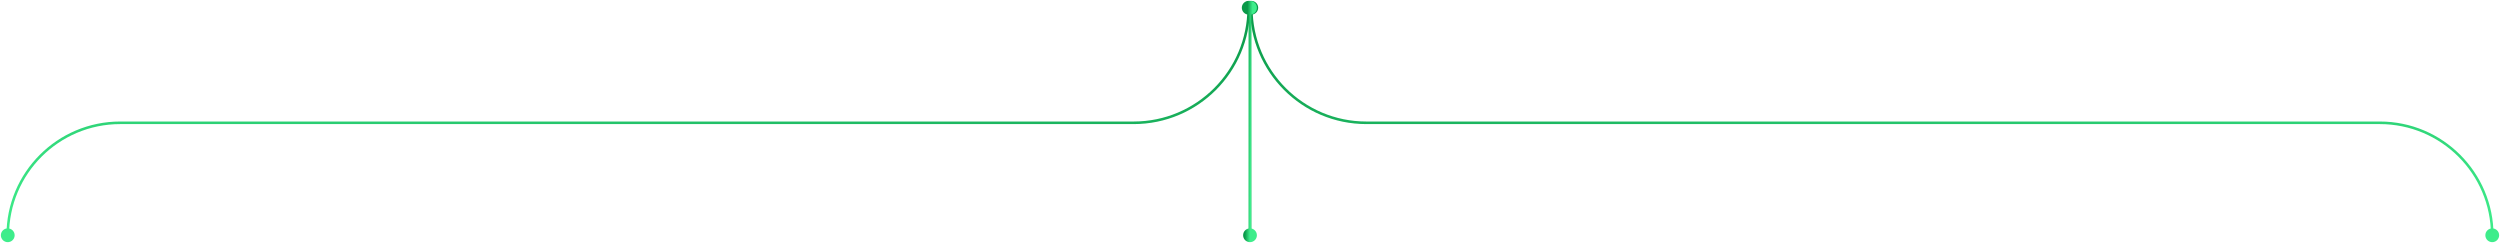 <svg width="967" height="94" viewBox="0 0 967 94" fill="none" xmlns="http://www.w3.org/2000/svg">
<rect x="483.25" y="3.25" width="0.5" height="87.5" stroke="url(#paint0_linear_1_21622)" stroke-width="0.5"/>
<path d="M966.667 91C966.667 89.527 965.473 88.333 964 88.333C962.527 88.333 961.333 89.527 961.333 91C961.333 92.473 962.527 93.667 964 93.667C965.473 93.667 966.667 92.473 966.667 91ZM486.667 3C486.667 1.527 485.473 0.333 484 0.333C482.527 0.333 481.333 1.527 481.333 3C481.333 4.473 482.527 5.667 484 5.667C485.473 5.667 486.667 4.473 486.667 3ZM920.5 47L528.5 47L528.5 48L920.5 48L920.5 47ZM528.5 47C504.199 47 484.5 27.3 484.5 3L483.5 3C483.5 27.853 503.647 48 528.5 48L528.5 47ZM964.5 91C964.5 66.7 944.801 47 920.5 47L920.5 48C944.248 48 963.5 67.252 963.5 91L964.5 91Z" fill="url(#paint1_linear_1_21622)"/>
<path d="M0.333 91C0.333 89.527 1.527 88.333 3 88.333C4.473 88.333 5.667 89.527 5.667 91C5.667 92.473 4.473 93.667 3 93.667C1.527 93.667 0.333 92.473 0.333 91ZM480.333 3C480.333 1.527 481.527 0.333 483 0.333C484.473 0.333 485.667 1.527 485.667 3C485.667 4.473 484.473 5.667 483 5.667C481.527 5.667 480.333 4.473 480.333 3ZM46.5 47L438.5 47L438.5 48L46.5 48L46.5 47ZM438.5 47C462.801 47 482.5 27.301 482.5 3L483.5 3C483.5 27.853 463.353 48 438.5 48L438.5 47ZM2.5 91C2.5 66.7 22.2 47 46.5 47L46.5 48C22.752 48 3.5 67.252 3.5 91L2.5 91Z" fill="url(#paint2_linear_1_21622)"/>
<path d="M486.167 91C486.167 89.527 484.973 88.333 483.5 88.333C482.027 88.333 480.833 89.527 480.833 91C480.833 92.473 482.027 93.667 483.5 93.667C484.973 93.667 486.167 92.473 486.167 91ZM486.167 3C486.167 1.527 484.973 0.333 483.5 0.333C482.027 0.333 480.833 1.527 480.833 3C480.833 4.473 482.027 5.667 483.5 5.667C484.973 5.667 486.167 4.473 486.167 3ZM484 91L484 3L483 3L483 91L484 91Z" fill="url(#paint3_linear_1_21622)"/>
<defs>
<linearGradient id="paint0_linear_1_21622" x1="483" y1="3" x2="485" y2="3.023" gradientUnits="userSpaceOnUse">
<stop stop-color="#3EED8B"/>
<stop offset="1" stop-color="#0A9949"/>
</linearGradient>
<linearGradient id="paint1_linear_1_21622" x1="964" y1="91" x2="932.783" y2="-79.277" gradientUnits="userSpaceOnUse">
<stop stop-color="#3EED8B"/>
<stop offset="1" stop-color="#0A9949"/>
</linearGradient>
<linearGradient id="paint2_linear_1_21622" x1="3" y1="91" x2="34.217" y2="-79.277" gradientUnits="userSpaceOnUse">
<stop stop-color="#3EED8B"/>
<stop offset="1" stop-color="#0A9949"/>
</linearGradient>
<linearGradient id="paint3_linear_1_21622" x1="483.5" y1="91" x2="481.5" y2="90.977" gradientUnits="userSpaceOnUse">
<stop stop-color="#3EED8B"/>
<stop offset="1" stop-color="#0A9949"/>
</linearGradient>
</defs>
</svg>
